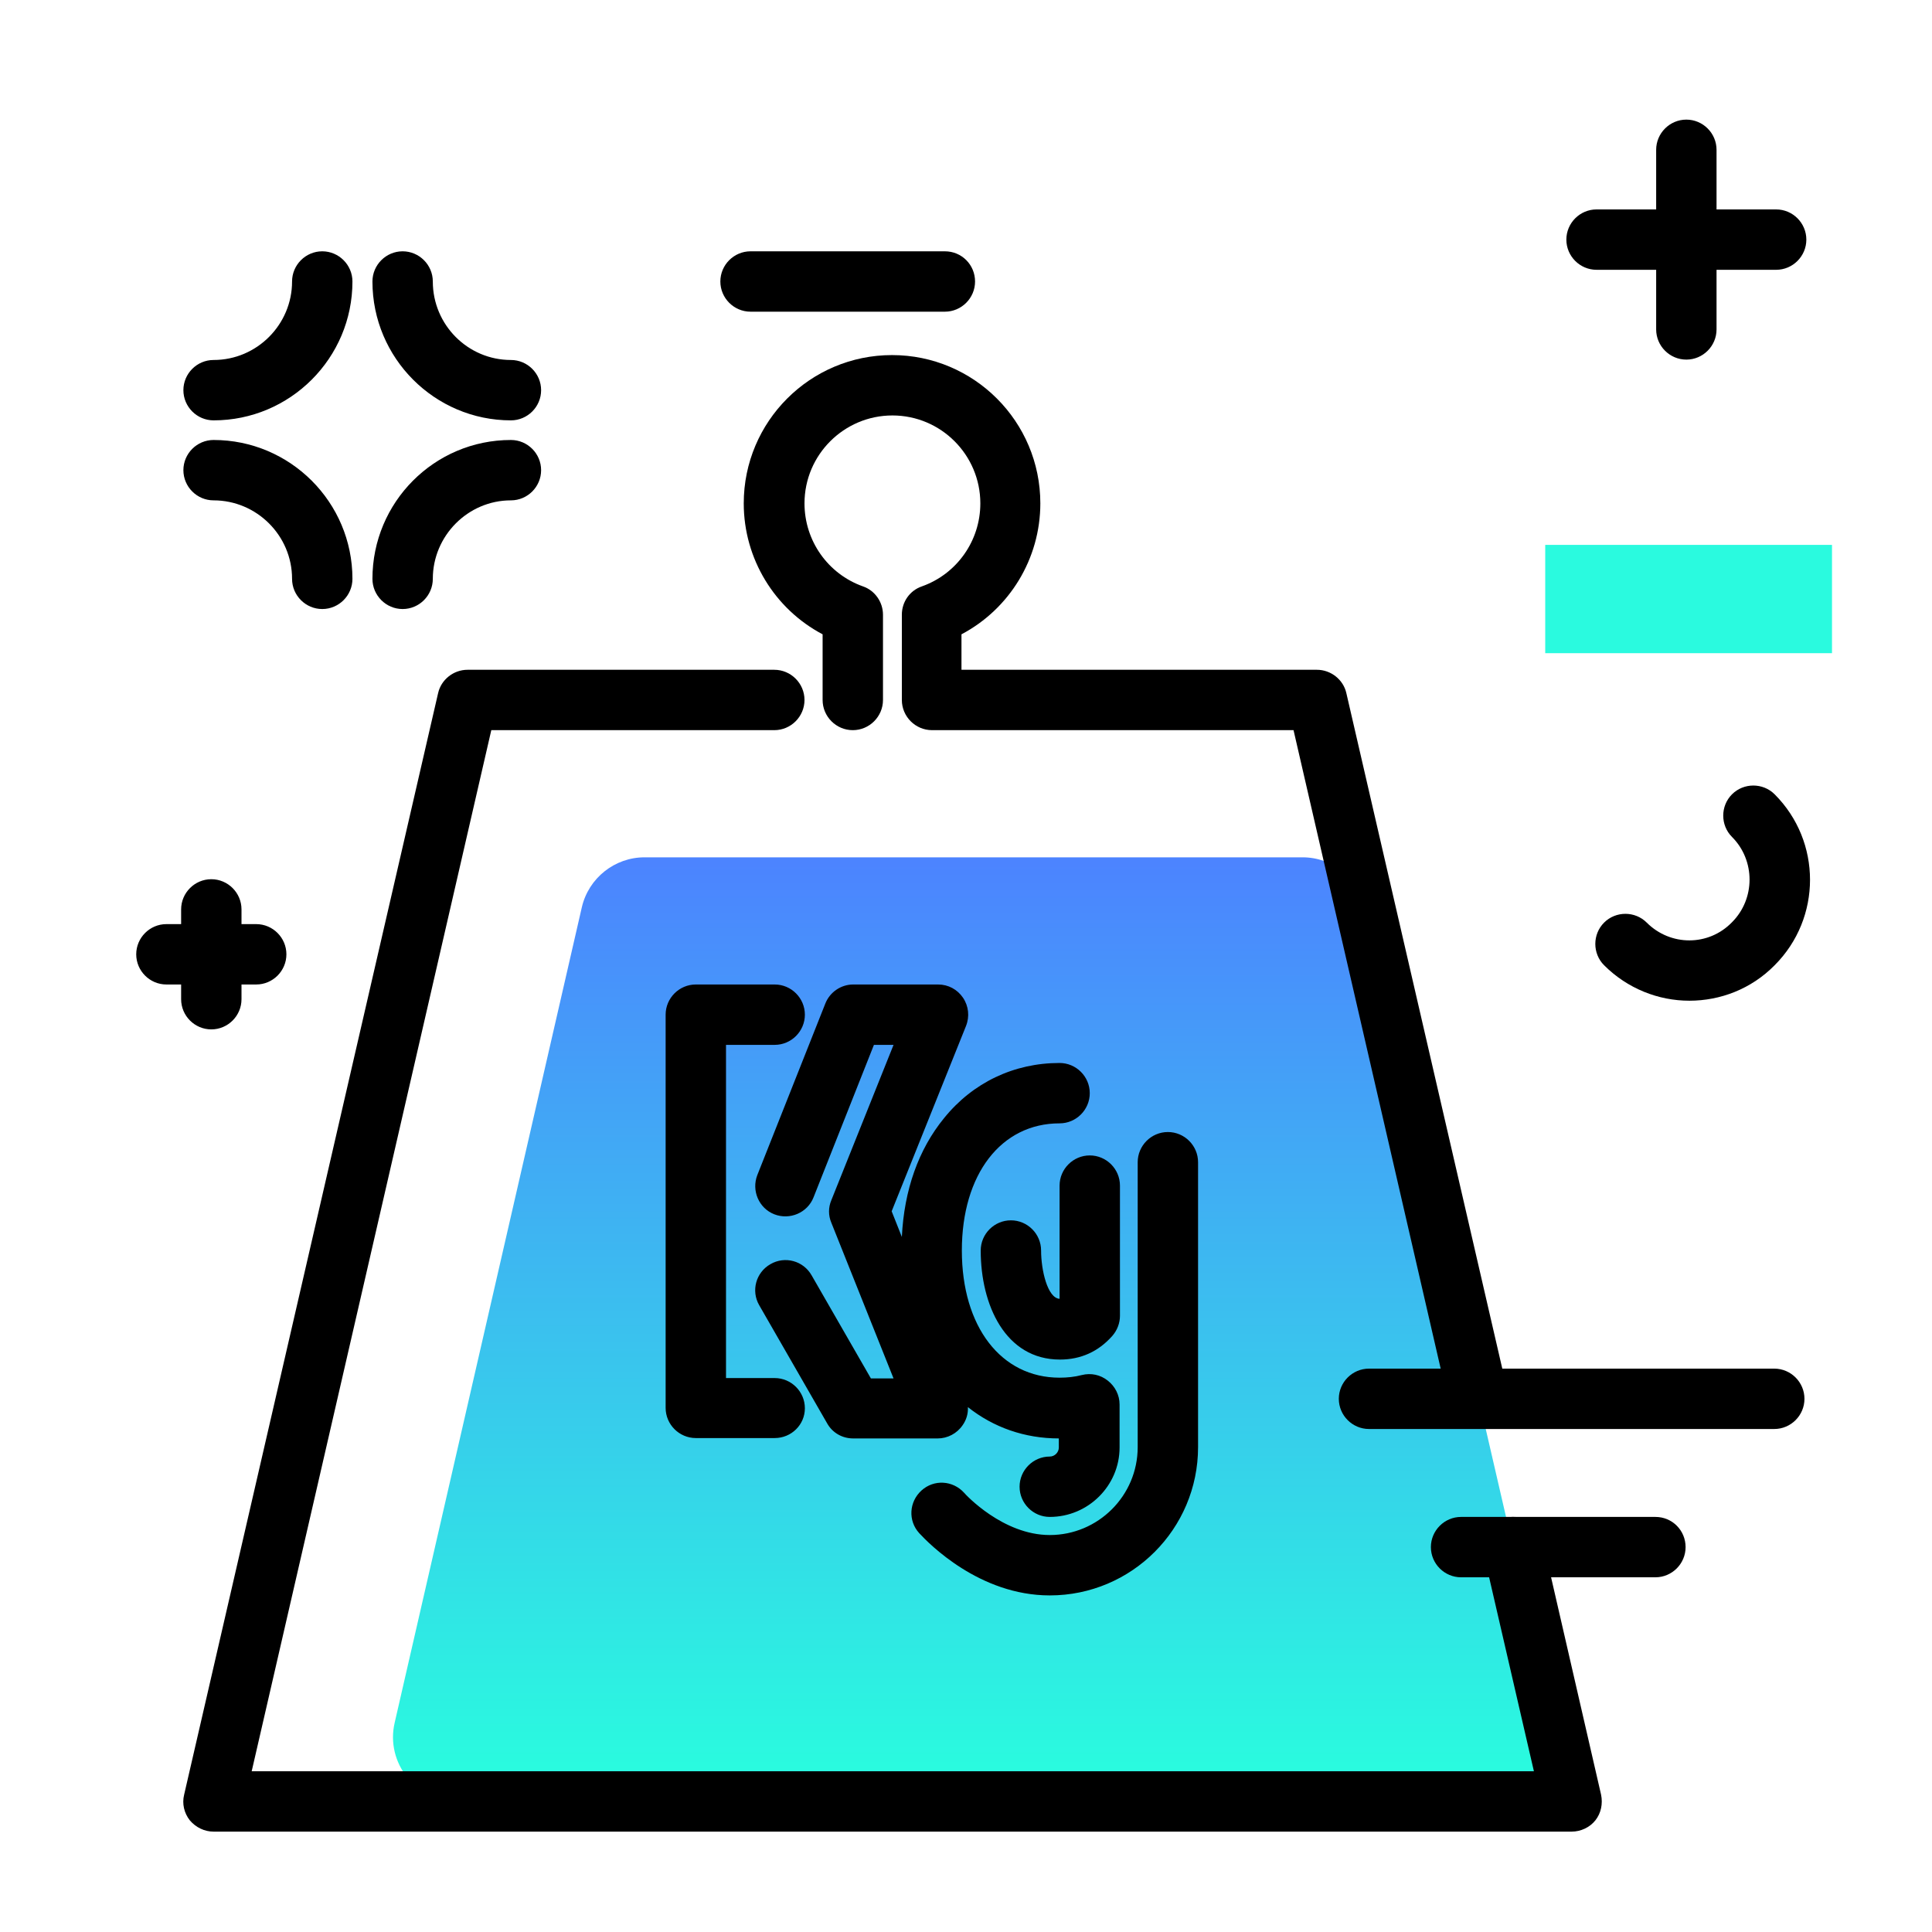 <svg version="1.1" id="Layer_1" xmlns="http://www.w3.org/2000/svg" xmlns:xlink="http://www.w3.org/1999/xlink" x="0px" y="0px" viewBox="0 0 512 512" enable-background="new 0 0 512 512" xml:space="preserve">
<linearGradient id="SVGID_1_" gradientUnits="userSpaceOnUse" x1="258.118" y1="468.01" x2="258.118" y2="226.76" class="gradient-element">
	<stop offset="0" class="primary-color-gradient" style="stop-color: #2AFADF"></stop>
	<stop offset="1" class="secondary-color-gradient" style="stop-color: #4C83FF"></stop>
</linearGradient>
<path fill="url(#SVGID_1_)" d="M395.1,477.4H121.2c-10.9,0-19.1-10.2-16.6-20.9l0,0l49.6-216.1c1.8-7.7,8.7-13.2,16.6-13.2h174.4
	c7.9,0,14.8,5.5,16.6,13.2l49.9,216.1C414.1,467.2,406,477.4,395.1,477.4z"></path>
<path d="M416.5,485.4H56.6c-2.4,0-4.7-1.1-6.3-3c-1.5-1.9-2.1-4.4-1.5-6.8l67.3-291.9c0.8-3.6,4.1-6.2,7.8-6.2h81.3c4.4,0,8,3.6,8,8
	s-3.6,8-8,8h-75L66.7,469.4h339.8l-13.3-57.6c-1-4.3,1.7-8.6,6-9.6c4.3-1,8.6,1.7,9.6,6l15.5,67.4c0.5,2.4,0,4.9-1.5,6.8
	S418.9,485.4,416.5,485.4z M278.2,422.8c-18.7,0-32.1-13.8-34.6-16.5c-3-3.3-2.7-8.3,0.6-11.3c3.3-3,8.3-2.7,11.3,0.6
	c0.4,0.5,10.3,11.2,22.7,11.2c12.8,0,23.3-10.4,23.3-23.3v-75.5c0-4.4,3.6-8,8-8s8,3.6,8,8v75.5
	C317.5,405.2,299.9,422.8,278.2,422.8z M278.2,402c-4.4,0-8-3.6-8-8s3.6-8,8-8c1.3,0,2.4-1.1,2.4-2.4v-2.4c-9,0-17.3-2.9-24.1-8.3
	c0.1,1.7-0.4,3.4-1.4,4.8c-1.5,2.2-4,3.5-6.6,3.5h-22.4c-2.9,0-5.5-1.5-6.9-4l-18-31.3c-2.2-3.8-0.9-8.7,3-10.9
	c3.8-2.2,8.7-0.9,10.9,3l15.7,27.3h6L220.3,324c-0.8-1.9-0.8-4,0-5.9l16.5-41.2h-5.2l-16,40.4c-1.6,4.1-6.3,6.1-10.4,4.5
	c-4.1-1.6-6.1-6.3-4.5-10.4l18-45.4c1.2-3.1,4.2-5.1,7.4-5.1h22.5c2.7,0,5.1,1.3,6.6,3.5s1.8,5,0.8,7.5L236.3,321l2.7,6.8
	c0.6-12.4,4.4-23.2,11.2-31.5c7.6-9.4,18.5-14.6,30.6-14.6c4.4,0,8,3.6,8,8s-3.6,8-8,8c-15.5,0-25.9,13.5-25.9,33.7
	s10.4,33.7,25.9,33.7c2,0,4-0.2,5.9-0.7c2.4-0.6,4.9-0.1,6.9,1.5c1.9,1.5,3.1,3.8,3.1,6.3v11.4C296.7,393.7,288.4,402,278.2,402z
	 M205.3,381.1h-20.9c-4.4,0-8-3.6-8-8V268.9c0-4.4,3.6-8,8-8h20.9c4.4,0,8,3.6,8,8s-3.6,8-8,8h-12.9v88.3h12.9c4.4,0,8,3.6,8,8
	S209.7,381.1,205.3,381.1z M391,375c-3.6,0-6.9-2.5-7.8-6.2l-40.4-175.3H247c-4.4,0-8-3.6-8-8v-22.6c0-3.4,2.1-6.4,5.3-7.5
	c9.3-3.3,15.5-12.1,15.5-22c0-12.8-10.4-23.3-23.3-23.3c-12.8,0-23.3,10.4-23.3,23.3c0,9.9,6.2,18.7,15.5,22
	c3.2,1.1,5.3,4.2,5.3,7.5v22.6c0,4.4-3.6,8-8,8s-8-3.6-8-8v-17.4c-12.7-6.7-20.9-20-20.9-34.7c0-21.7,17.6-39.3,39.3-39.3
	c21.7,0,39.3,17.6,39.3,39.3c0,14.7-8.2,28-20.9,34.7v9.4h94.2c3.7,0,7,2.6,7.8,6.2l41.9,181.5c1,4.3-1.7,8.6-6,9.6
	C392.2,374.9,391.6,375,391,375z M280.9,360.3c-14.5,0-21-14.5-21-28.9c0-4.4,3.6-8,8-8s8,3.6,8,8c0,5.2,1.7,12.6,4.9,12.8v-30
	c0-4.4,3.6-8,8-8s8,3.6,8,8v34.5c0,1.9-0.7,3.8-2,5.3C291.1,358.2,286.4,360.3,280.9,360.3z"></path>
<path fill="#2AFADF" class="primary-color" d="M485.5,173.1h-76v-28.7h76V173.1z"></path>
<path d="M258.4,74.6c0,4.4-3.6,8-8,8h-51.5c-4.4,0-8-3.6-8-8s3.6-8,8-8h51.5C254.9,66.6,258.4,70.2,258.4,74.6z M436.4,244.5
	c-3.1-3.1-8.2-3.1-11.3,0c-3.1,3.1-3.1,8.2,0,11.3c6.2,6.2,14.4,9.4,22.6,9.4c8.2,0,16.4-3.1,22.6-9.4c12.5-12.5,12.5-32.8,0-45.3
	c-3.1-3.1-8.2-3.1-11.3,0c-3.1,3.1-3.1,8.2,0,11.3c6.2,6.2,6.2,16.4,0,22.6C452.8,250.8,442.7,250.8,436.4,244.5z M67.9,244.9H64
	V241c0-4.4-3.6-8-8-8s-8,3.6-8,8v3.9h-3.9c-4.4,0-8,3.6-8,8s3.6,8,8,8H48v3.9c0,4.4,3.6,8,8,8s8-3.6,8-8v-3.9h3.9c4.4,0,8-3.6,8-8
	S72.3,244.9,67.9,244.9z M423.1,71.5h15.8v15.8c0,4.4,3.6,8,8,8s8-3.6,8-8V71.5h15.8c4.4,0,8-3.6,8-8s-3.6-8-8-8h-15.8V39.7
	c0-4.4-3.6-8-8-8s-8,3.6-8,8v15.8h-15.8c-4.4,0-8,3.6-8,8S418.7,71.5,423.1,71.5z M85.4,66.6c-4.4,0-8,3.6-8,8
	c0,11.4-9.3,20.8-20.8,20.8c-4.4,0-8,3.6-8,8s3.6,8,8,8c20.3,0,36.8-16.5,36.8-36.8C93.4,70.2,89.8,66.6,85.4,66.6z M135.4,95.4
	c-11.4,0-20.7-9.3-20.7-20.8c0-4.4-3.6-8-8-8s-8,3.6-8,8c0,20.3,16.5,36.8,36.7,36.8c4.4,0,8-3.6,8-8S139.8,95.4,135.4,95.4z
	 M135.4,116.6c-20.3,0-36.7,16.5-36.7,36.8c0,4.4,3.6,8,8,8s8-3.6,8-8c0-11.4,9.3-20.8,20.7-20.8c4.4,0,8-3.6,8-8
	S139.8,116.6,135.4,116.6z M56.6,116.6c-4.4,0-8,3.6-8,8s3.6,8,8,8c11.4,0,20.8,9.3,20.8,20.8c0,4.4,3.6,8,8,8s8-3.6,8-8
	C93.4,133.1,76.9,116.6,56.6,116.6z M470.2,362.7H362.8c-4.4,0-8,3.6-8,8s3.6,8,8,8h107.4c4.4,0,8-3.6,8-8S474.6,362.7,470.2,362.7z
	 M438.7,402h-51.5c-4.4,0-8,3.6-8,8s3.6,8,8,8h51.5c4.4,0,8-3.6,8-8S443.2,402,438.7,402z"></path>
</svg>